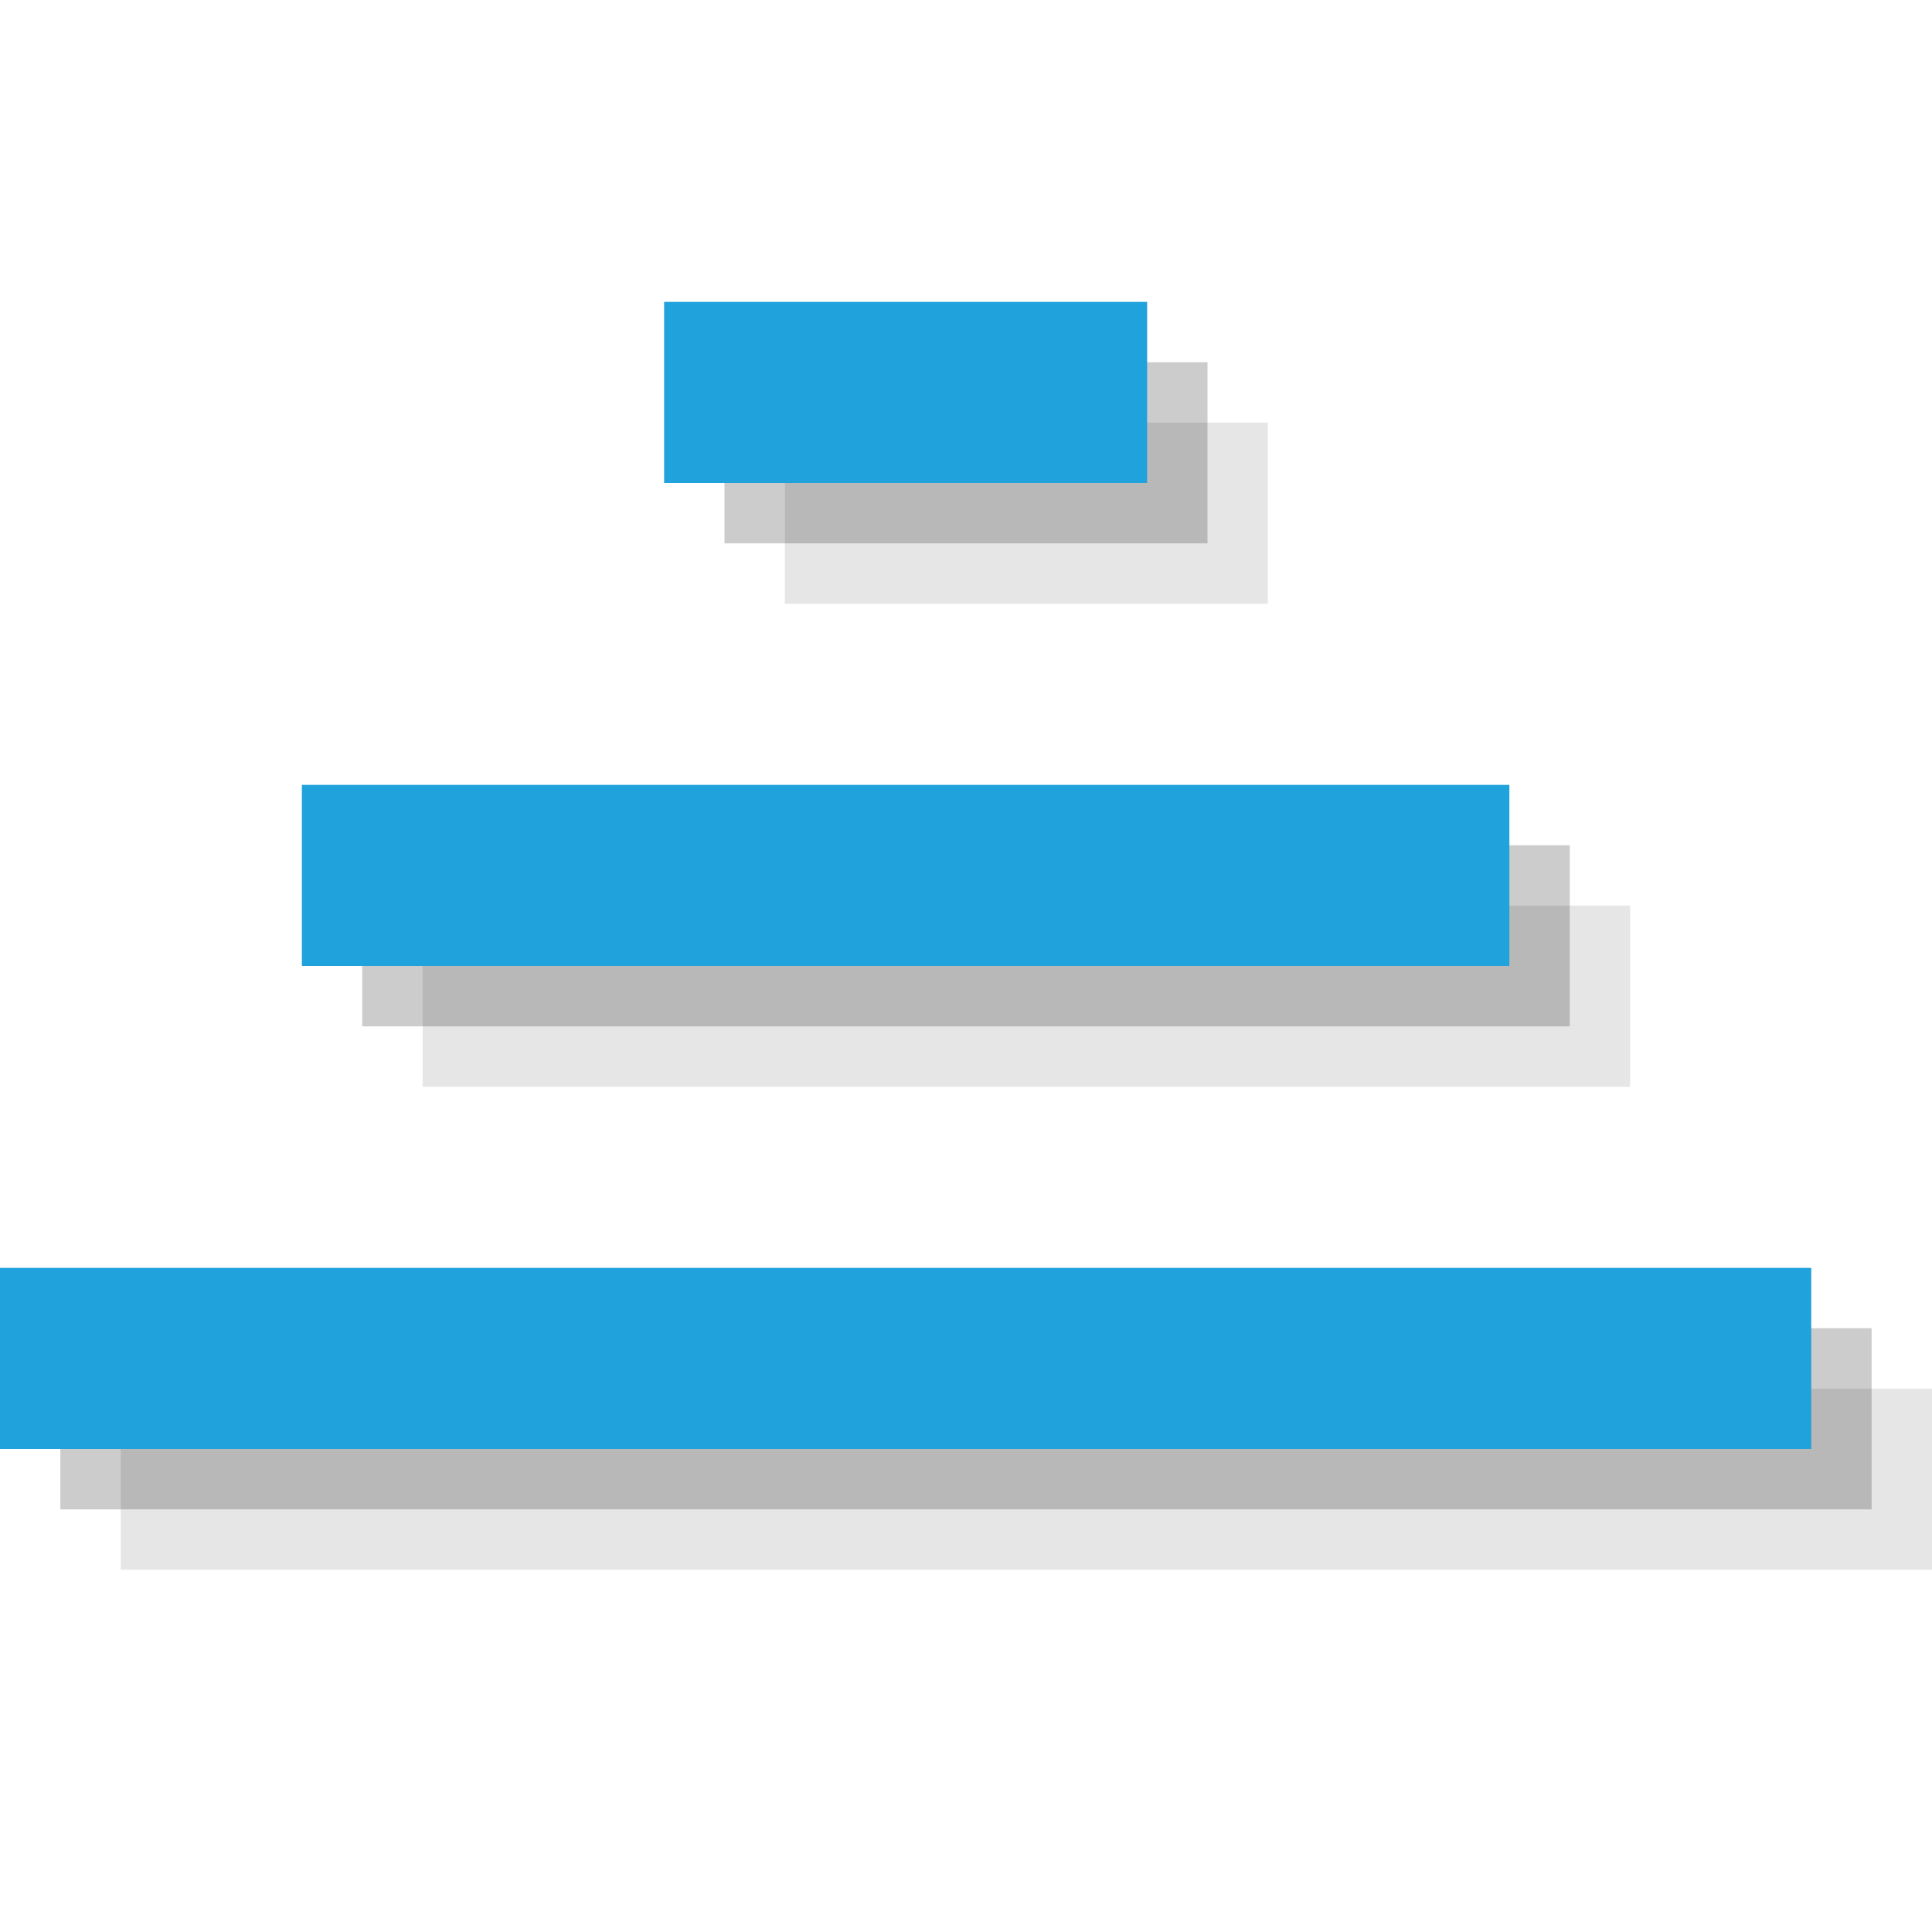 <?xml version="1.0" encoding="utf-8"?>
<!-- Generator: Adobe Illustrator 18.1.1, SVG Export Plug-In . SVG Version: 6.00 Build 0)  -->
<svg version="1.1" id="Layer_1" xmlns="http://www.w3.org/2000/svg" xmlns:xlink="http://www.w3.org/1999/xlink" x="0px" y="0px"
	 viewBox="0 0 32 32" enable-background="new 0 0 32 32" xml:space="preserve">
<rect x="2" y="23" opacity="0.1" width="30" height="3"/>
<rect x="7" y="15" opacity="0.1" width="20" height="3"/>
<rect x="13" y="7" opacity="0.1" width="8" height="3"/>
<rect x="1" y="22" opacity="0.2" width="30" height="3"/>
<rect x="6" y="14" opacity="0.2" width="20" height="3"/>
<rect x="12" y="6" opacity="0.2" width="8" height="3"/>
<rect y="21" fill="#20A2DC" width="30" height="3"/>
<rect x="5" y="13" fill="#20A2DC" width="20" height="3"/>
<rect x="11" y="5" fill="#20A2DC" width="8" height="3"/>
</svg>
